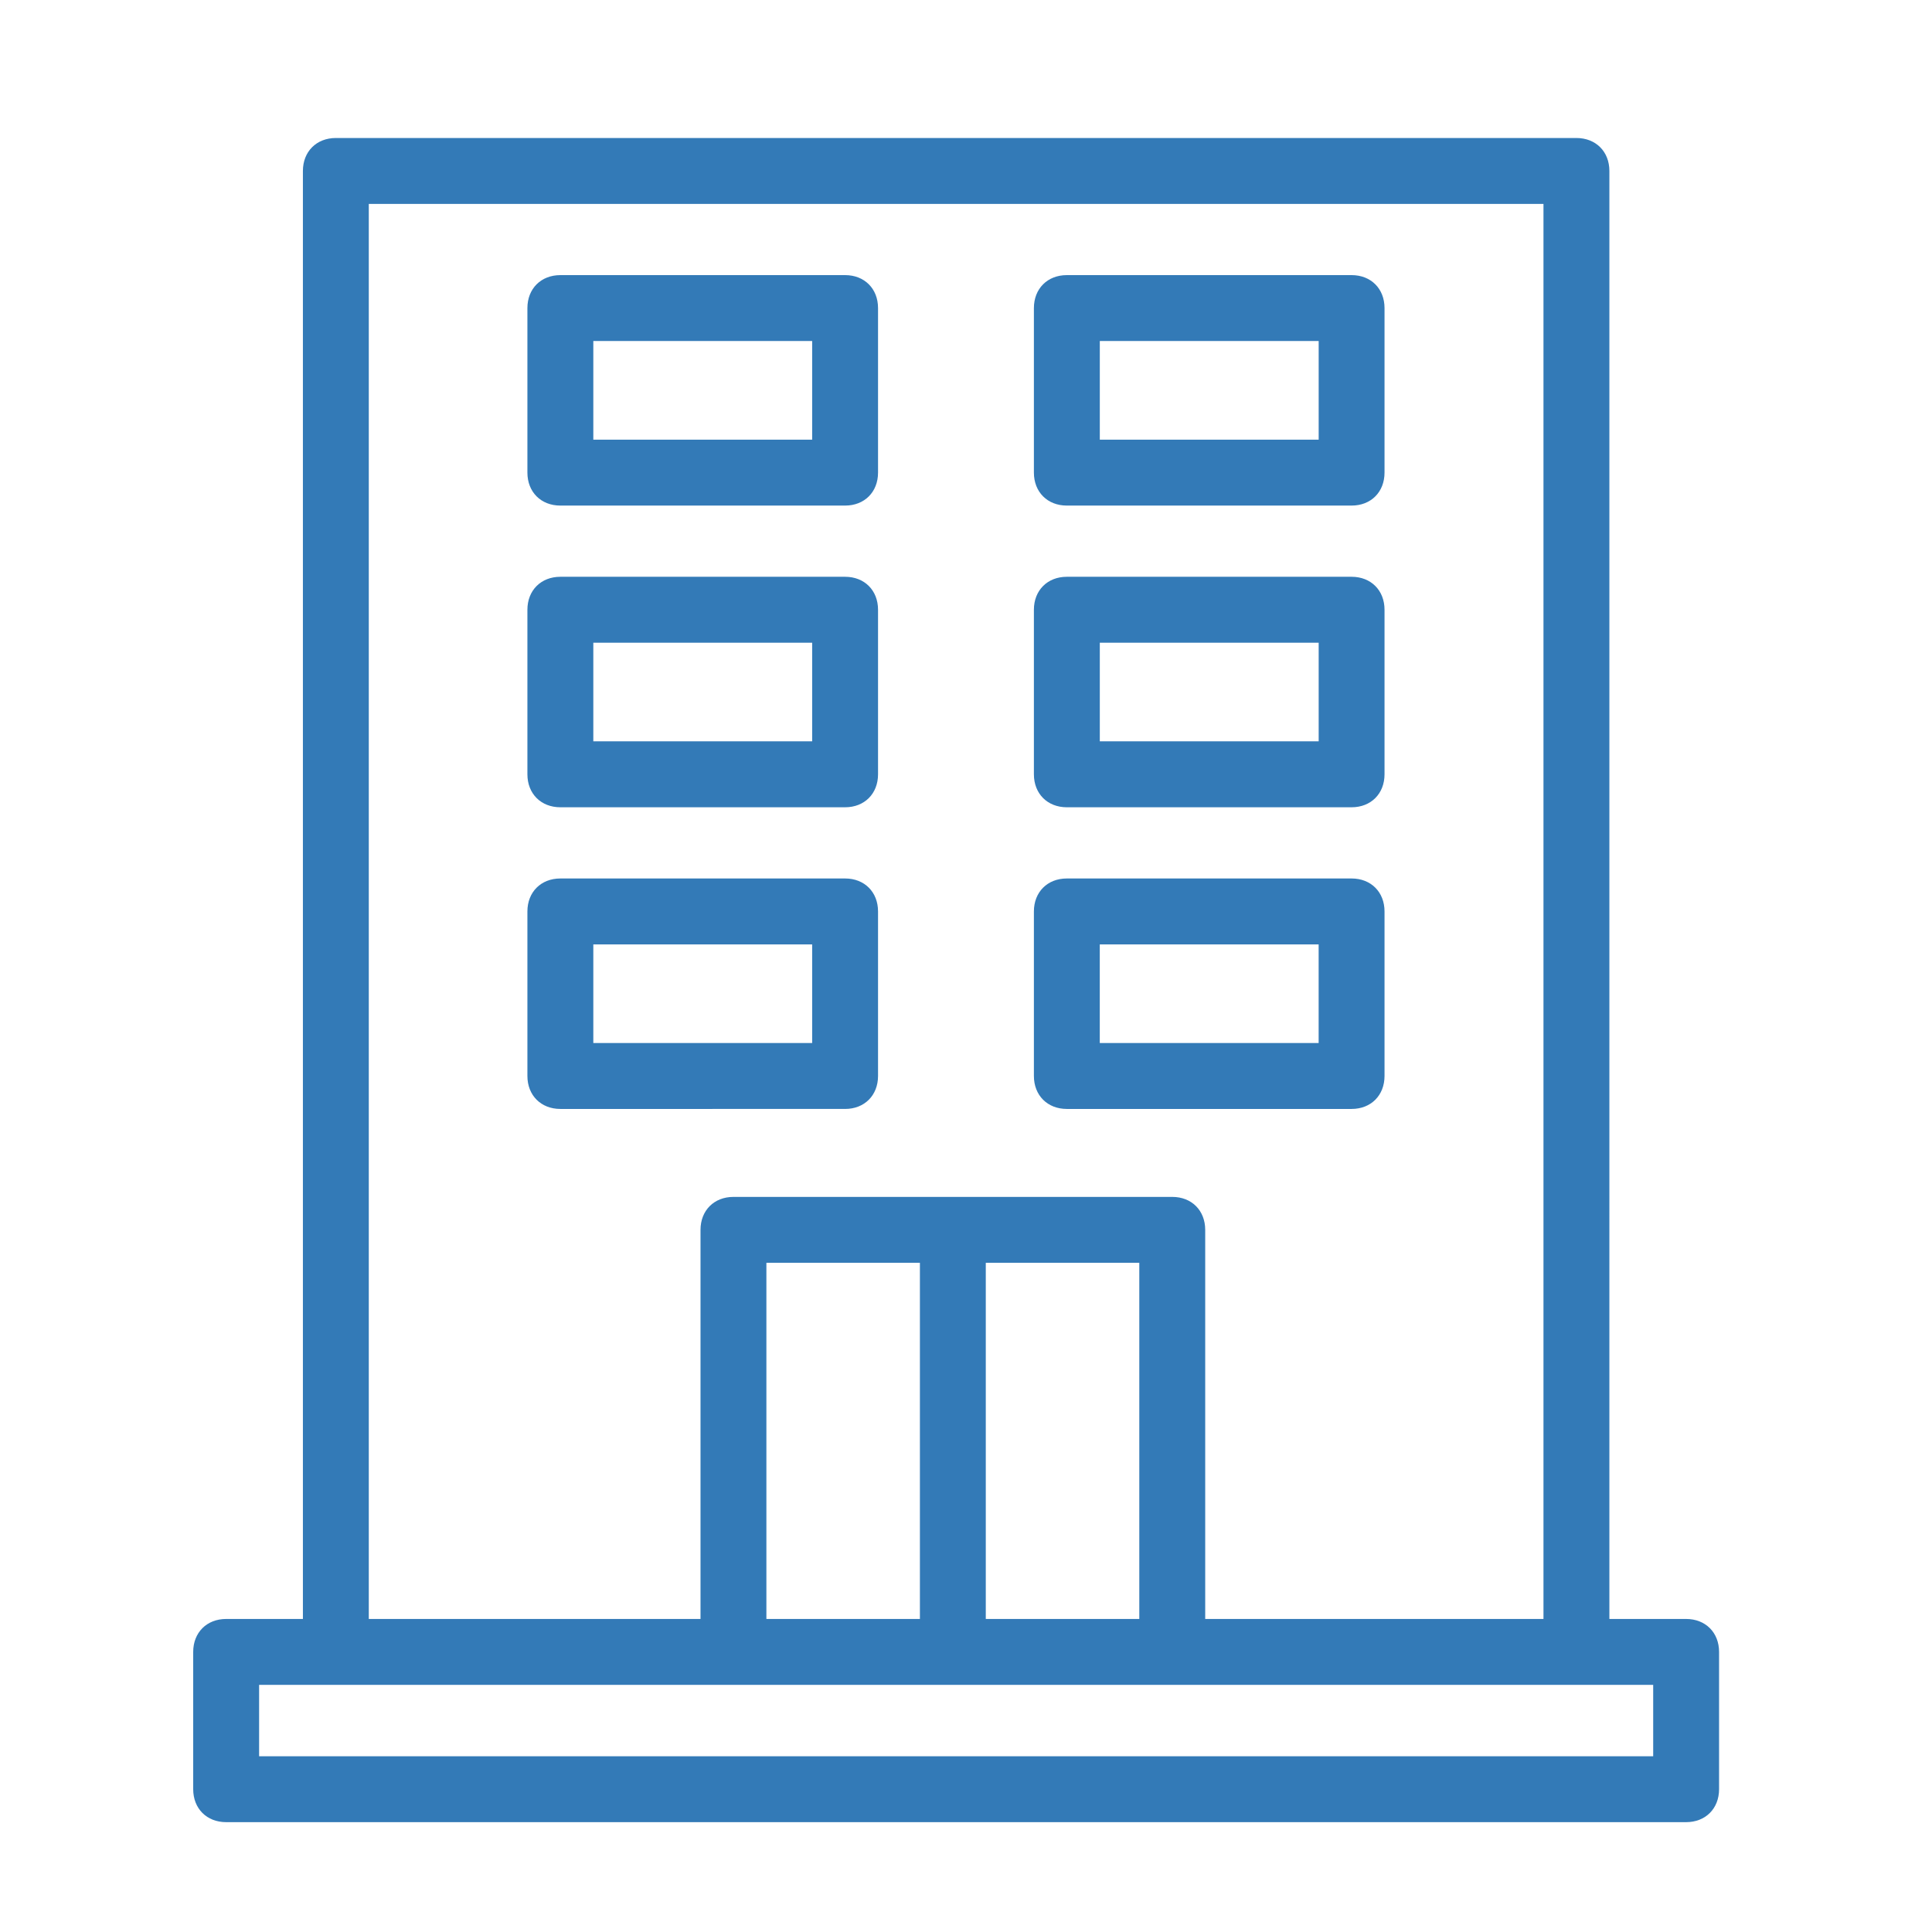 <svg xmlns="http://www.w3.org/2000/svg" width="70" height="70" viewBox="0 0 70 70">
    <g fill="#337AB7" fill-rule="evenodd">
        <path d="M9.388 63.632h50.51v-2.587H9.388v2.587zm33.086-20.266H26.575c-.703 0-1.194.491-1.194 1.194v14.098H13.362V7.388h42.561v51.27H43.667V44.56c0-.703-.491-1.194-1.193-1.194zM27.768 58.658h5.562V45.754h-5.562v12.904zm7.949 0h5.562V45.754h-5.562v12.904zm25.374 0h-2.78V6.194c0-.703-.492-1.194-1.195-1.194H12.169c-.703 0-1.194.491-1.194 1.194v52.464H8.194c-.703 0-1.194.491-1.194 1.194v4.974c0 .703.491 1.194 1.194 1.194h52.897c.703 0 1.194-.491 1.194-1.194v-4.974c0-.703-.491-1.194-1.194-1.194z"/>
        <path d="M21.497 26.86h7.929v-3.574h-7.929v3.574zm9.123-5.962H20.303c-.702 0-1.194.492-1.194 1.194v5.963c0 .702.492 1.194 1.194 1.194H30.62c.702 0 1.193-.492 1.193-1.194v-5.963c0-.702-.491-1.194-1.193-1.194zM39.848 26.86h7.93v-3.574h-7.93v3.574zm-1.195 2.389h10.318c.702 0 1.193-.492 1.193-1.194v-5.963c0-.702-.491-1.194-1.193-1.194H38.653c-.702 0-1.193.492-1.193 1.194v5.963c0 .702.491 1.194 1.193 1.194zM21.497 37.791h7.929v-3.574h-7.929v3.574zm9.123-5.962H20.303c-.702 0-1.194.491-1.194 1.194v5.962c0 .702.492 1.194 1.194 1.194H30.62c.702 0 1.193-.492 1.193-1.194v-5.962c0-.703-.491-1.194-1.193-1.194zM39.847 37.791h7.93v-3.574h-7.93v3.574zm10.317 1.194v-5.962c0-.703-.491-1.194-1.193-1.194H38.653c-.702 0-1.193.491-1.193 1.194v5.962c0 .702.491 1.194 1.193 1.194h10.318c.702 0 1.193-.492 1.193-1.194zM21.497 15.93h7.929v-3.574h-7.929v3.574zm9.123-5.962H20.303c-.702 0-1.194.491-1.194 1.194v5.962c0 .703.492 1.194 1.194 1.194H30.62c.702 0 1.193-.491 1.193-1.194v-5.962c0-.703-.491-1.194-1.193-1.194zM39.848 15.93h7.93v-3.574h-7.93v3.574zm-1.195 2.388h10.318c.702 0 1.193-.491 1.193-1.194v-5.962c0-.703-.491-1.194-1.193-1.194H38.653c-.702 0-1.193.491-1.193 1.194v5.962c0 .703.491 1.194 1.193 1.194z"/>
    </g>
</svg>
